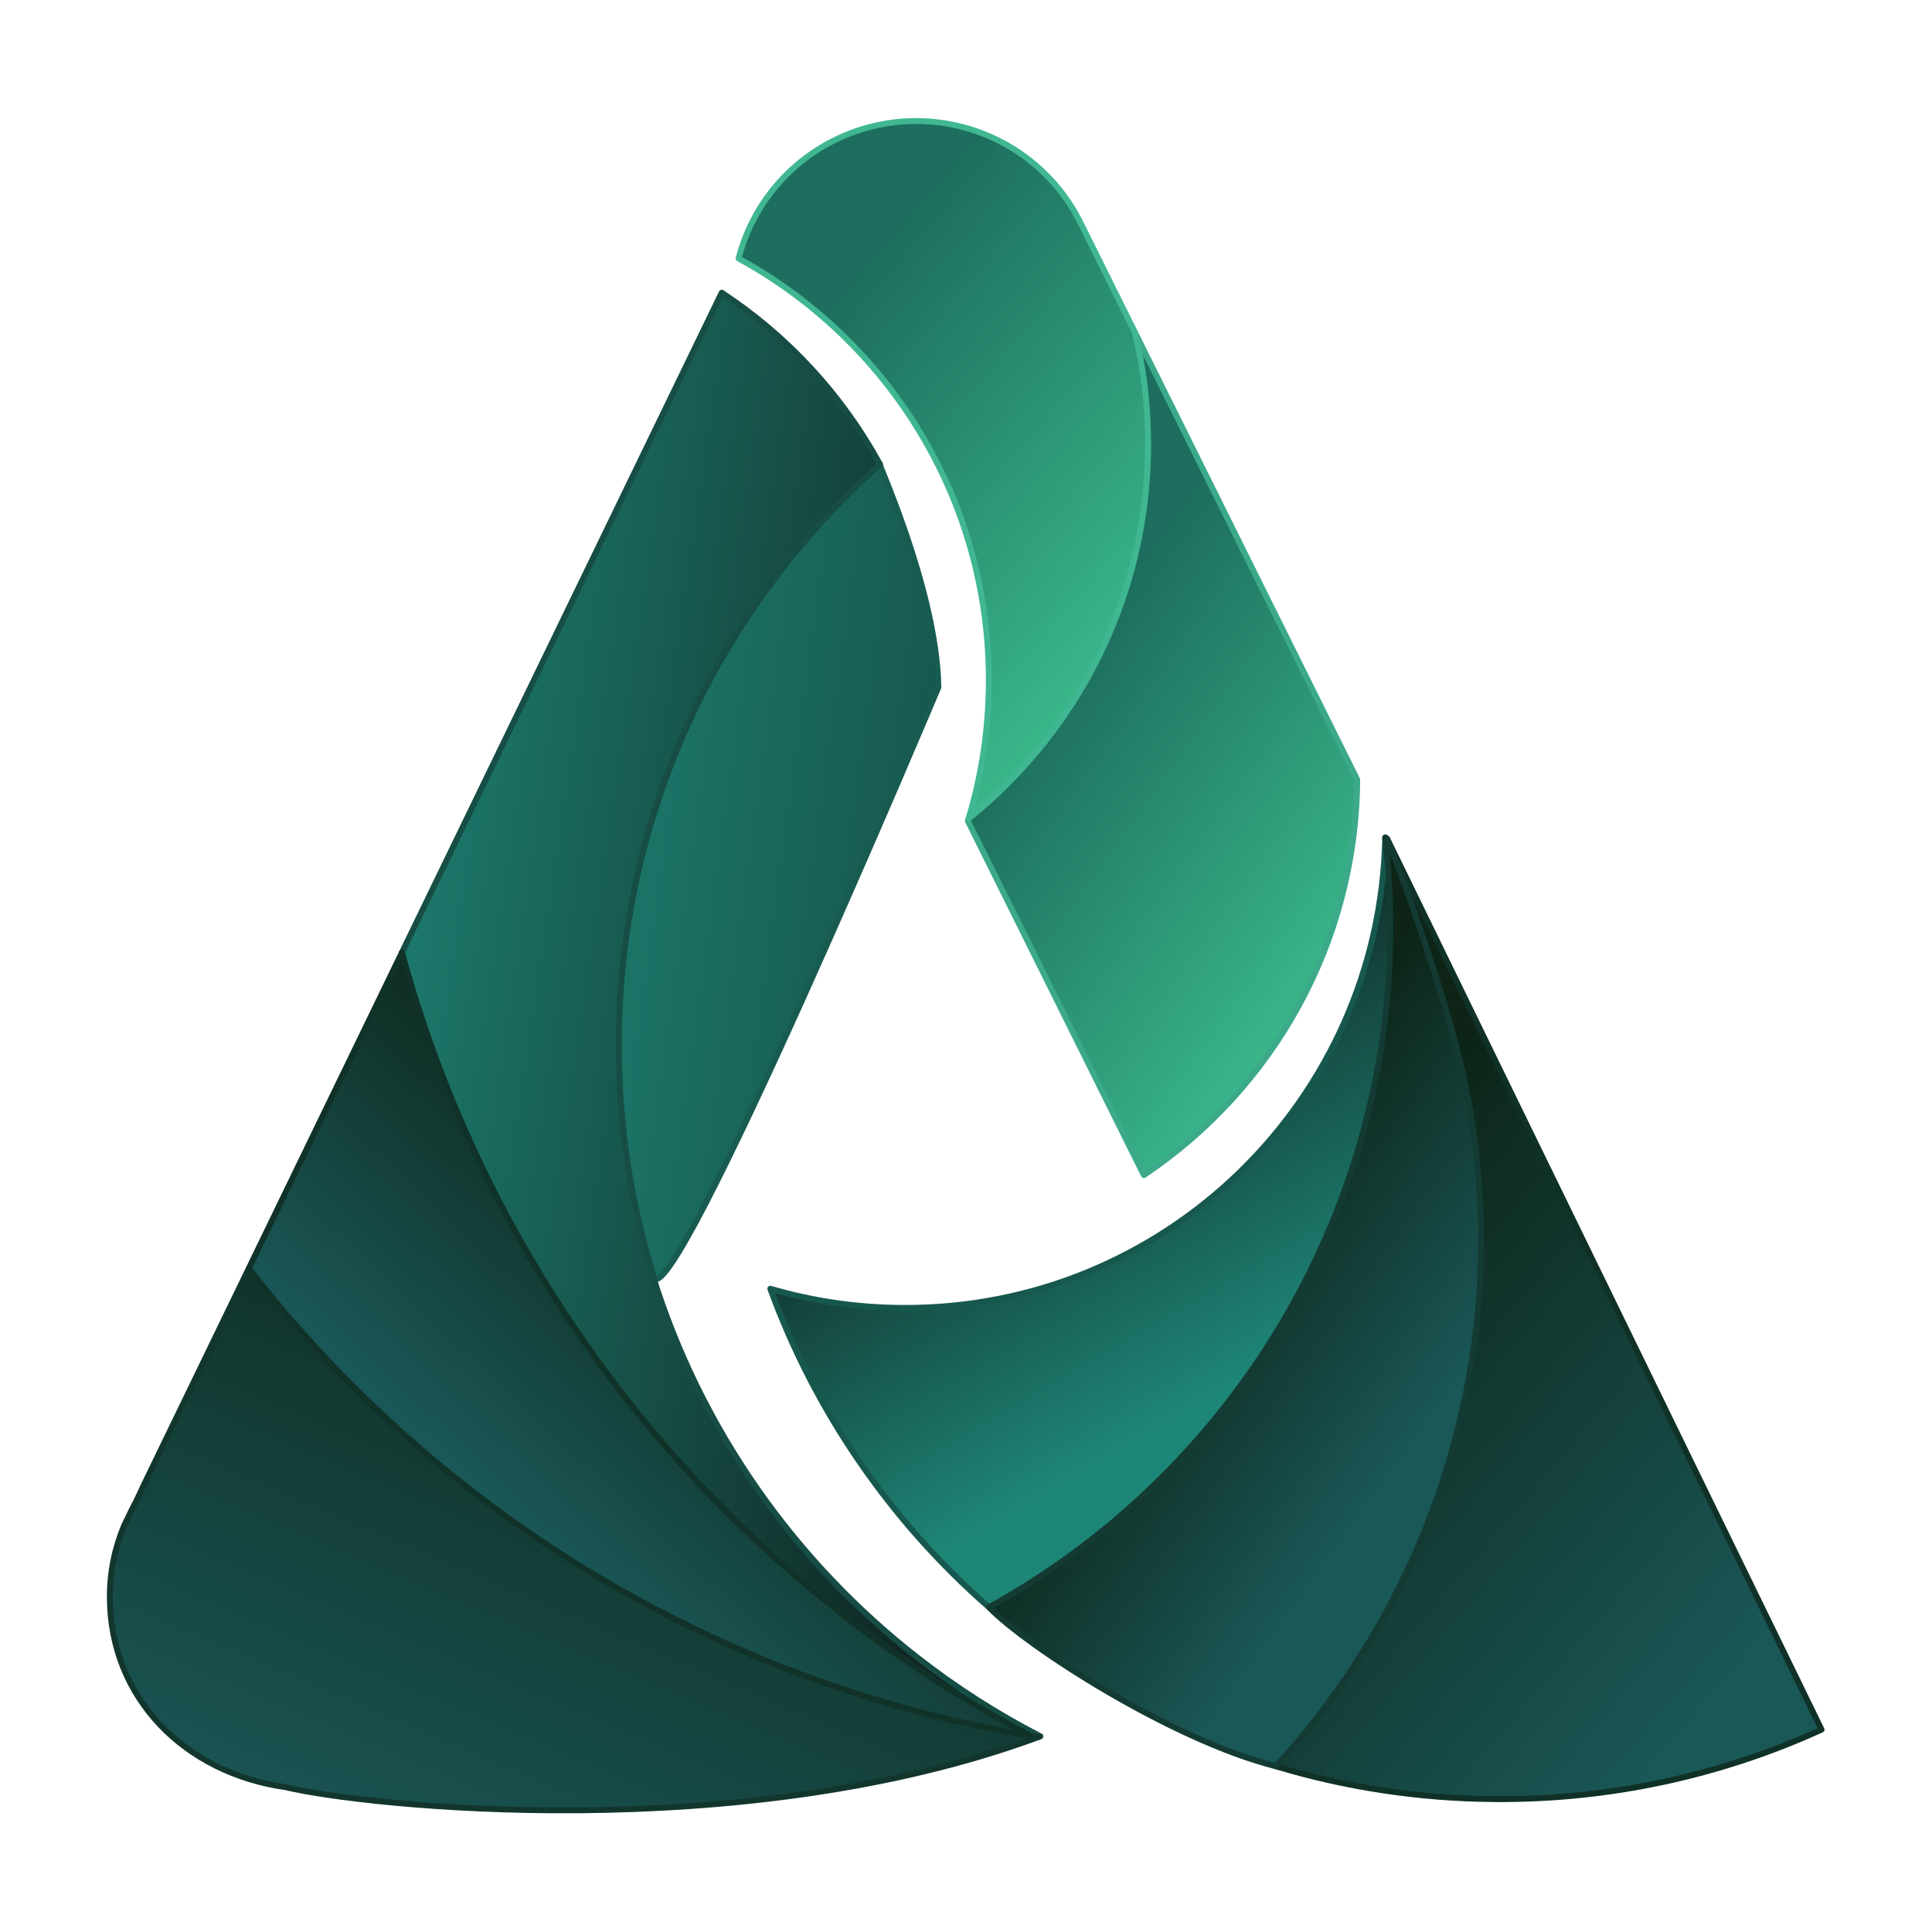 <?xml version="1.0" encoding="UTF-8" standalone="no"?>
<!DOCTYPE svg PUBLIC "-//W3C//DTD SVG 1.1//EN" "http://www.w3.org/Graphics/SVG/1.1/DTD/svg11.dtd">
<svg width="100%" height="100%" viewBox="0 0 100 100" version="1.1" xmlns="http://www.w3.org/2000/svg" xmlns:xlink="http://www.w3.org/1999/xlink" xml:space="preserve" xmlns:serif="http://www.serif.com/" style="fill-rule:evenodd;clip-rule:evenodd;stroke-linecap:round;stroke-linejoin:round;stroke-miterlimit:10;">
    <g transform="matrix(1.218,0,0,1.218,-12.001,-14.316)">
        <path d="M42.586,66.518C44.362,67.036 46.238,67.322 48.18,67.334C59.356,67.414 68.496,58.486 68.718,47.346C68.862,48.598 68.936,49.87 68.936,51.16C68.936,63.602 62.05,74.436 51.882,80.058C47.736,76.432 44.508,71.788 42.586,66.518Z" style="fill:url(#_Linear1);fill-rule:nonzero;stroke:rgb(23,88,78);stroke-width:0.25px;"/>
        <path d="M59.322,28.368L62.274,34.308L62.548,34.86C62.552,34.866 62.554,34.874 62.558,34.88L67.53,44.886C67.476,51.892 63.888,58.06 58.462,61.692L50.982,46.638C51.04,46.452 51.058,46.386 51.012,46.54C55.662,42.8 58.64,37.064 58.64,30.632C58.64,28.994 58.446,27.4 58.082,25.874L59.322,28.368Z" style="fill:url(#_Linear2);fill-rule:nonzero;stroke:rgb(60,170,138);stroke-width:0.25px;stroke-linecap:butt;"/>
        <path d="M49.73,40.938L49.73,40.964C49.73,40.964 38.282,68.172 37.602,65.99L37.618,65.956C36.662,62.866 36.146,59.582 36.146,56.178C36.146,46.354 40.438,37.532 47.25,31.488C46.89,30.828 49.666,36.71 49.73,40.938Z" style="fill:url(#_Linear3);fill-rule:nonzero;stroke:rgb(24,91,81);stroke-width:0.25px;"/>
        <path d="M40.524,24.19C43.32,26.028 45.64,28.534 47.25,31.488C40.438,37.532 36.146,46.354 36.146,56.178C36.146,59.582 36.662,62.866 37.618,65.956L37.602,65.99C39.63,72.494 43.618,78.132 48.872,82.218C50.49,83.48 52.228,84.594 54.068,85.54C54.04,85.55 54.01,85.562 53.982,85.572C53.864,85.554 53.748,85.534 53.632,85.514C40.552,78.634 30.82,66.54 26.932,52.232L40.524,24.19Z" style="fill:url(#_Linear4);fill-rule:nonzero;stroke:rgb(22,77,69);stroke-width:0.25px;"/>
        <path d="M21.988,87.7C17.722,87.102 14.52,83.922 14.52,79.614C14.52,78.534 14.738,77.506 15.134,76.572L15.476,75.866C15.662,75.528 15.946,74.898 15.946,74.898L20.424,65.658C28.528,76.056 40.398,83.376 53.982,85.572C41.366,90.228 25.302,88.504 21.988,87.7Z" style="fill:url(#_Linear5);fill-rule:nonzero;stroke:rgb(18,54,46);stroke-width:0.25px;"/>
        <path d="M58.64,30.632C58.64,37.064 55.662,42.8 51.012,46.54C51.572,44.676 51.874,42.7 51.874,40.652C51.874,32.922 47.574,26.198 41.238,22.736C41.786,20.628 43.21,18.76 45.316,17.712C49.174,15.796 53.856,17.368 55.772,21.226L58.082,25.874C58.446,27.4 58.64,28.994 58.64,30.632Z" style="fill:url(#_Linear6);fill-rule:nonzero;stroke:rgb(64,183,146);stroke-width:0.25px;"/>
        <path d="M20.424,65.658L26.932,52.232C30.82,66.54 40.552,78.634 53.632,85.514C40.194,83.25 28.458,75.966 20.424,65.658Z" style="fill:url(#_Linear7);fill-rule:nonzero;stroke:rgb(16,50,40);stroke-width:0.25px;"/>
        <path d="M73.368,88.208C70.138,88.186 67.018,87.7 64.074,86.814C71.648,78.566 74.834,66.666 71.44,55.142C70.652,52.468 69.78,49.87 68.806,47.406L87.262,85.256C83.03,87.184 78.322,88.244 73.368,88.208Z" style="fill:url(#_Linear8);fill-rule:nonzero;stroke:rgb(16,49,39);stroke-width:0.25px;"/>
        <path d="M71.44,55.142C74.834,66.666 71.648,78.566 64.074,86.814C59.634,85.692 53.468,81.704 51.882,80.058C62.05,74.436 68.936,63.602 68.936,51.16C68.936,49.87 68.862,48.598 68.718,47.346C68.718,47.308 68.806,47.406 68.806,47.406C69.78,49.87 70.652,52.468 71.44,55.142Z" style="fill:url(#_Linear9);fill-rule:nonzero;stroke:rgb(19,59,51);stroke-width:0.25px;"/>
    </g>
    <defs>
        <linearGradient id="_Linear1" x1="0" y1="0" x2="1" y2="0" gradientUnits="userSpaceOnUse" gradientTransform="matrix(9.459,16.217,-16.217,9.459,47.492,57.396)"><stop offset="0" style="stop-color:rgb(15,32,29);stop-opacity:1"/><stop offset="1" style="stop-color:rgb(30,134,119);stop-opacity:1"/></linearGradient>
        <linearGradient id="_Linear2" x1="0" y1="0" x2="1" y2="0" gradientUnits="userSpaceOnUse" gradientTransform="matrix(-14.441,-10.342,10.342,-14.441,66.323,55.136)"><stop offset="0" style="stop-color:rgb(59,187,140);stop-opacity:1"/><stop offset="1" style="stop-color:rgb(29,110,94);stop-opacity:1"/></linearGradient>
        <linearGradient id="_Linear3" x1="0" y1="0" x2="1" y2="0" gradientUnits="userSpaceOnUse" gradientTransform="matrix(-42.023,-5.762,5.762,-42.023,71.243,55.205)"><stop offset="0" style="stop-color:rgb(15,32,29);stop-opacity:1"/><stop offset="1" style="stop-color:rgb(30,134,119);stop-opacity:1"/></linearGradient>
        <linearGradient id="_Linear4" x1="0" y1="0" x2="1" y2="0" gradientUnits="userSpaceOnUse" gradientTransform="matrix(-31.237,-4.629,4.629,-31.237,53.982,56.861)"><stop offset="0" style="stop-color:rgb(15,32,29);stop-opacity:1"/><stop offset="1" style="stop-color:rgb(30,134,119);stop-opacity:1"/></linearGradient>
        <linearGradient id="_Linear5" x1="0" y1="0" x2="1" y2="0" gradientUnits="userSpaceOnUse" gradientTransform="matrix(-12.782,29.681,-29.681,-12.782,41.238,63.804)"><stop offset="0" style="stop-color:rgb(13,36,23);stop-opacity:1"/><stop offset="1" style="stop-color:rgb(26,87,87);stop-opacity:1"/></linearGradient>
        <linearGradient id="_Linear6" x1="0" y1="0" x2="1" y2="0" gradientUnits="userSpaceOnUse" gradientTransform="matrix(-15.192,-12.872,12.872,-15.192,57.778,40.834)"><stop offset="0" style="stop-color:rgb(59,187,140);stop-opacity:1"/><stop offset="1" style="stop-color:rgb(29,110,94);stop-opacity:1"/></linearGradient>
        <linearGradient id="_Linear7" x1="0" y1="0" x2="1" y2="0" gradientUnits="userSpaceOnUse" gradientTransform="matrix(-11.489,12.398,-12.398,-11.489,43.712,64.49)"><stop offset="0" style="stop-color:rgb(13,36,23);stop-opacity:1"/><stop offset="1" style="stop-color:rgb(26,87,87);stop-opacity:1"/></linearGradient>
        <linearGradient id="_Linear8" x1="0" y1="0" x2="1" y2="0" gradientUnits="userSpaceOnUse" gradientTransform="matrix(19.955,17.022,-17.022,19.955,58.64,71.665)"><stop offset="0" style="stop-color:rgb(13,36,23);stop-opacity:1"/><stop offset="1" style="stop-color:rgb(26,87,87);stop-opacity:1"/></linearGradient>
        <linearGradient id="_Linear9" x1="0" y1="0" x2="1" y2="0" gradientUnits="userSpaceOnUse" gradientTransform="matrix(10.671,7.786,-7.786,10.671,52.025,75.305)"><stop offset="0" style="stop-color:rgb(13,36,23);stop-opacity:1"/><stop offset="1" style="stop-color:rgb(26,87,87);stop-opacity:1"/></linearGradient>
    </defs>
</svg>
